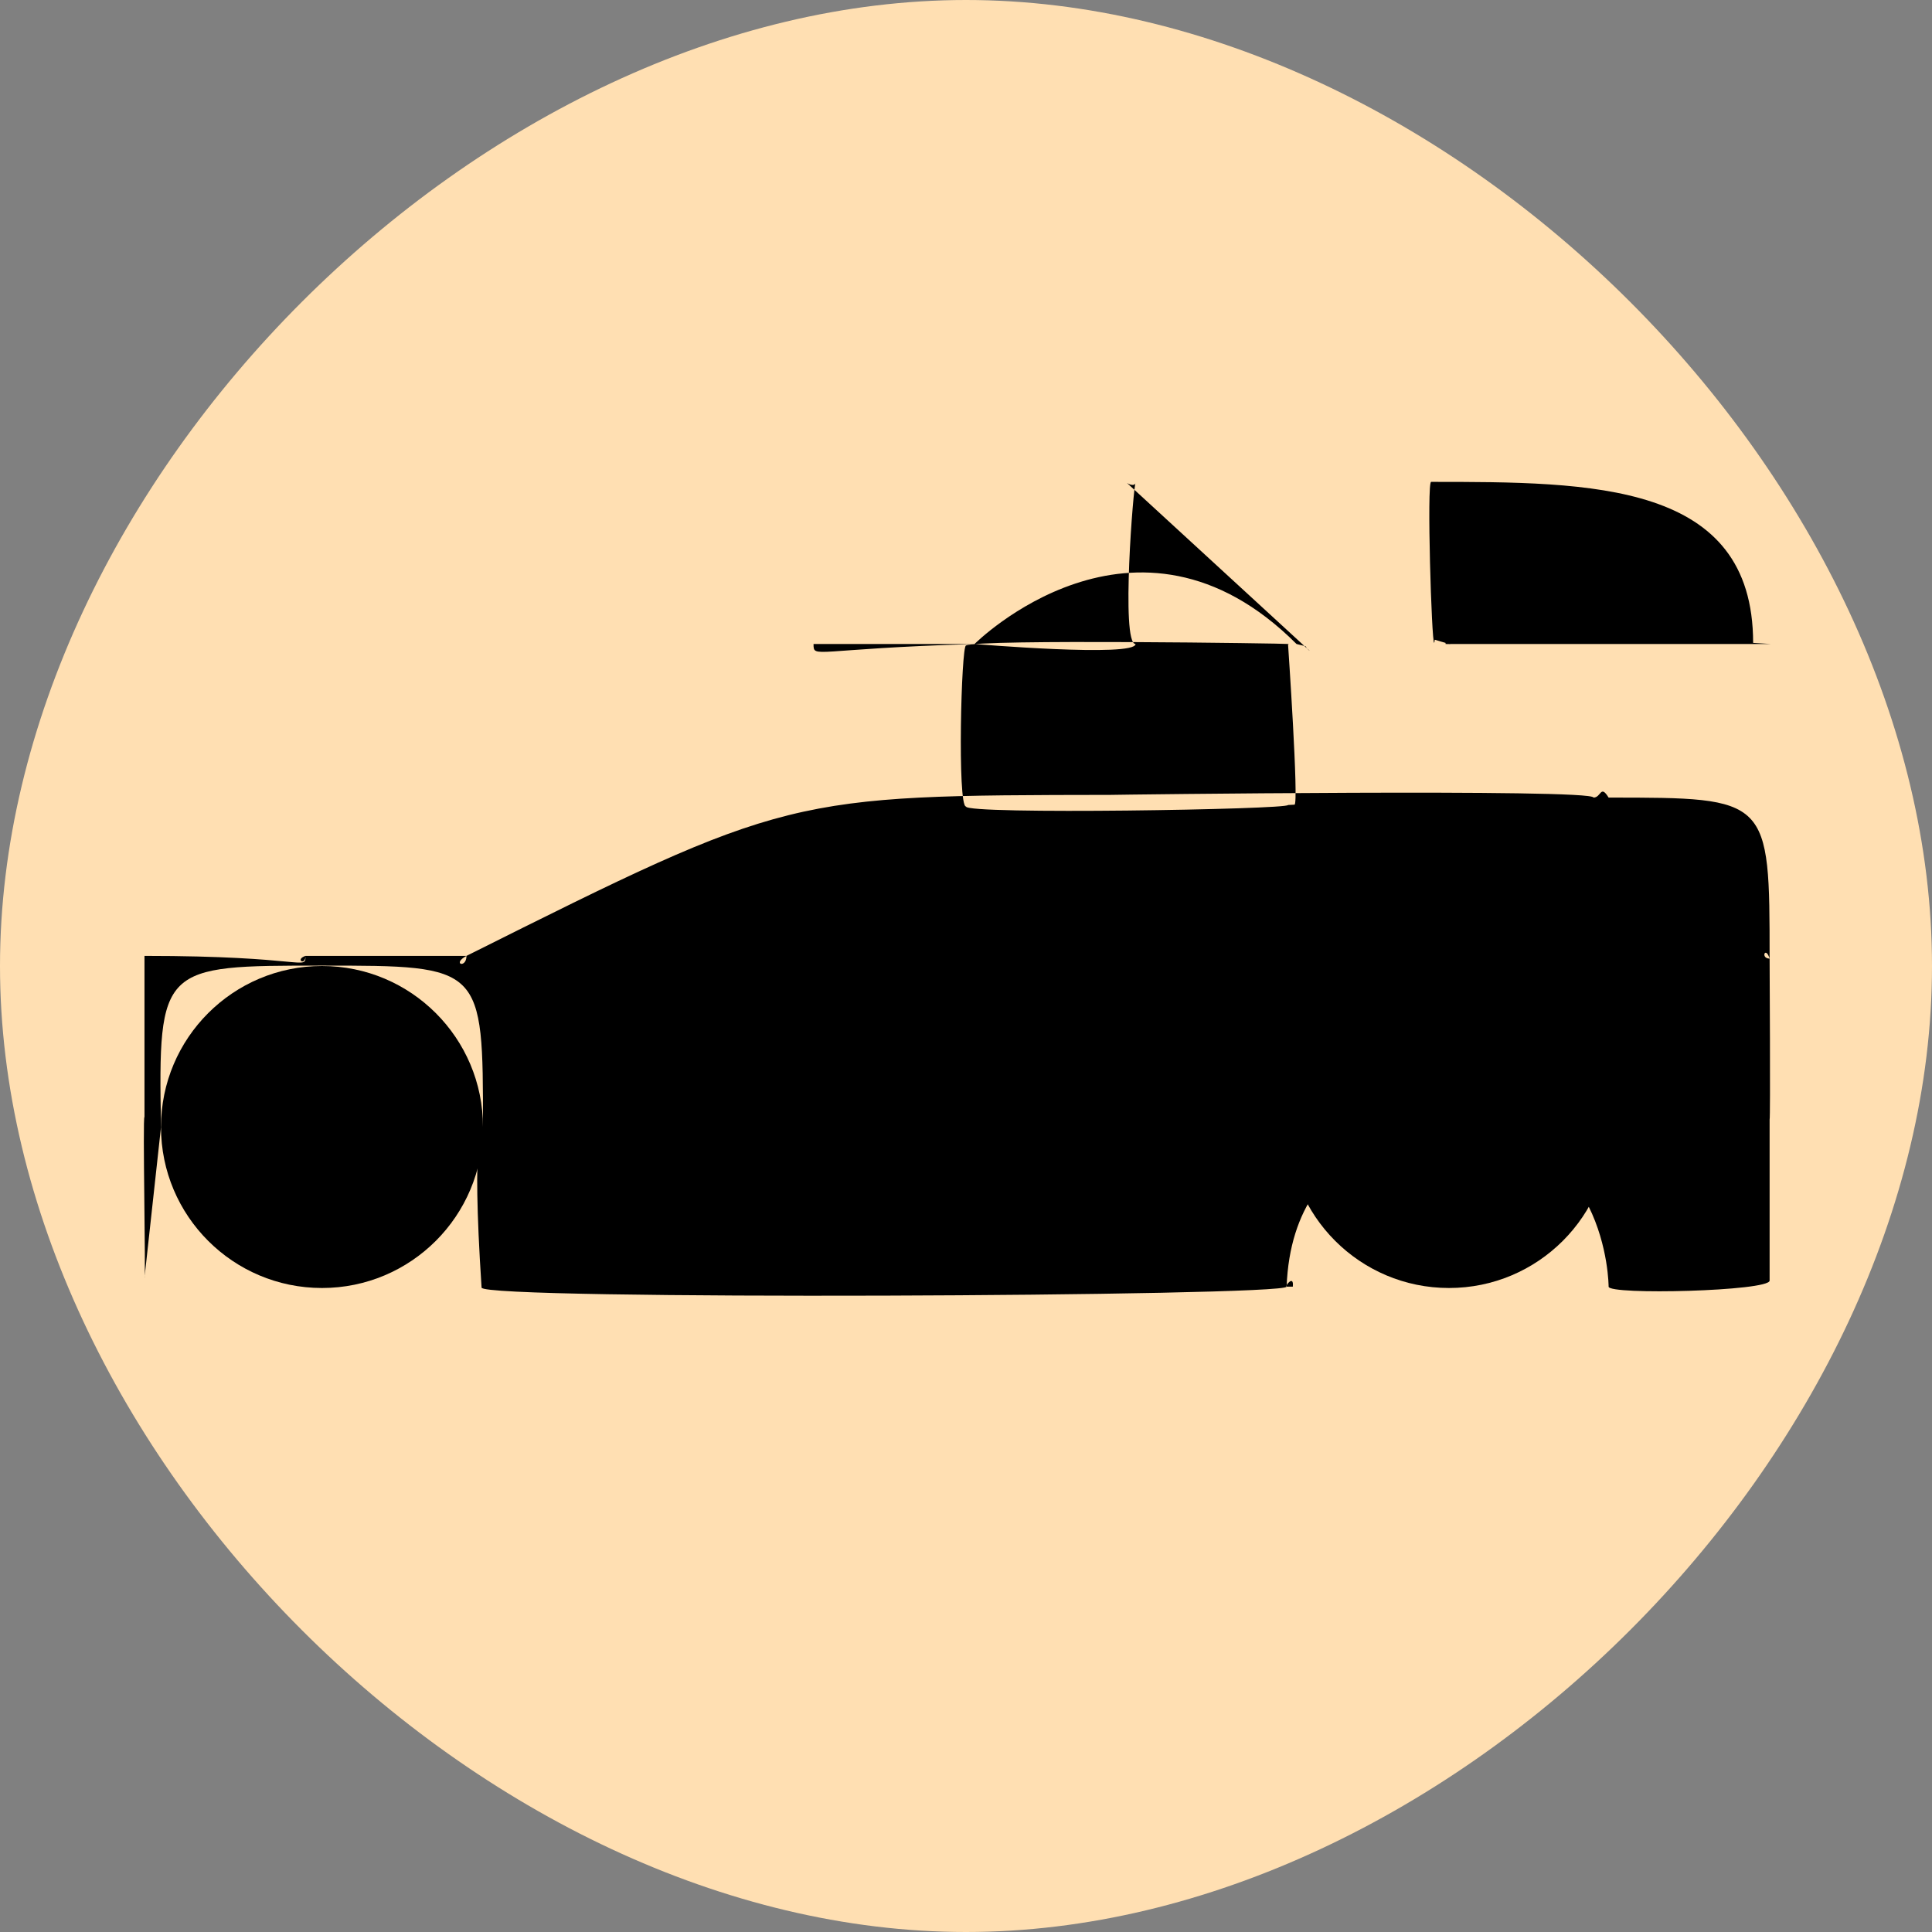 <?xml version="1.0" encoding="UTF-8"?>
<!DOCTYPE svg PUBLIC "-//W3C//DTD SVG 1.1//EN" "http://www.w3.org/Graphics/SVG/1.1/DTD/svg11.dtd">
<!-- Creator: CorelDRAW X5 -->
<svg xmlns="http://www.w3.org/2000/svg" xml:space="preserve" width="40" height="40" style="shape-rendering:geometricPrecision; text-rendering:geometricPrecision; image-rendering:optimizeQuality; fill-rule:evenodd; clip-rule:evenodd"
viewBox="0 0 0.012 0.012"
 xmlns:xlink="http://www.w3.org/1999/xlink">
 <rect x="0" y="0" width="0.012" height="0.012" fill="#808080" stroke="none"/>
 <defs>
  <style type="text/css">
   <![CDATA[
    .str0 {stroke:#FF6A28;stroke-width:0}
    .fil2 {fill:none}
    .fil3 {fill:#000000}
    .fil0 {fill:#FFDFB2}
    .fil1 {fill:url(#id1)}
   ]]>
  </style>
    <clipPath id="id0">
     <path d="M0.006 0c0.003,0 0.006,0.003 0.006,0.006 0,0.003 -0.003,0.006 -0.006,0.006 -0.003,0 -0.006,-0.003 -0.006,-0.006 0,-0.003 0.003,-0.006 0.006,-0.006z"/>
    </clipPath>
  <linearGradient id="id1" gradientUnits="userSpaceOnUse" x1="-0.012" y1="0.005" x2="-0.012" y2="-0.006">
   <stop offset="0" style="stop-color:#FFDFB2"/>
   <stop offset="1" style="stop-color:#FEFEFE"/>
  </linearGradient>
 </defs>
 <g id="Layer_x0020_1">
  <g id="_184446024">
   <path id="_189139576" class="fil0" d="M0.006 0c0.003,0 0.006,0.003 0.006,0.006 0,0.003 -0.003,0.006 -0.006,0.006 -0.003,0 -0.006,-0.003 -0.006,-0.006 0,-0.003 0.003,-0.006 0.006,-0.006z"/>
   <g style="clip-path:url(#id0)">
    <g>
     <circle id="_189139264" class="fil1" cx="-0.012" cy="-0" r="0.005"/>
    </g>
   </g>
   <path class="fil2" d="M0.006 0c0.003,0 0.006,0.003 0.006,0.006 0,0.003 -0.003,0.006 -0.006,0.006 -0.003,0 -0.006,-0.003 -0.006,-0.006 0,-0.003 0.003,-0.006 0.006,-0.006z"/>
   <g>
    <path id="_187034304" class="fil3" d="M0.008 0.005c-0,2.80522e-005 -0.002,6.0814e-005 -0.002,9.419e-006 -5.44664e-005,-0 -2.96903e-005,-0.001 0,-0.001 7.06425e-005,-4.07474e-005 0.002,-1.28999e-005 0.002,-9.62376e-006 1.41285e-005,2.45713e-006 0,-1.84285e-006 0,-1.84285e-006 0,0 6.85949e-005,0.001 4.03379e-005,0.001zm-0.007 0.002c9.39853e-005,4.23855e-005 0,1.90428e-005 0,-2.45713e-006 -1.82237e-005,-0.001 -0,-0.001 0.001,-0.001 0.001,-0 0.001,0 0.001,0.001 0,0 -7.47377e-005,0 -8.80472e-006,0.001 0,7.94472e-005 0.005,5.54902e-005 0.005,-5.93807e-006l3.86998e-005 -0c8.19044e-006,-7.92425e-005 -5.2214e-005,-0 -3.84951e-005,-0 3.78808e-005,-0.001 0.001,-0.001 0.001,-0.001 0.001,0 0.001,0.001 0.001,0.001 0,5.32378e-005 0.001,2.8257e-005 0.001,-3.7676e-005 0,-5.87664e-005 0,-4.58665e-005 0,-0.001 5.52855e-006,-0 -0,-0.001 -0,-0.001 -2.51856e-005,-8.19044e-005 -5.87664e-005,-0 -0,-0 -8.68186e-005,-5.69235e-005 -0,-0 -0,-0 -0,-0.001 -0,-0.001 -0.001,-0.001 -5.15998e-005,-8.37472e-005 -4.54569e-005,-0 -9.39853e-005,-0 -0,-5.63093e-005 -0.003,-1.76094e-005 -0.003,-1.67904e-005 -0.002,3.07141e-006 -0.002,-0 -0.004,0.001 -9.3371e-005,5.03712e-005 -0,8.0471e-005 -0,0l-0 0c-0,0 -0,0 -0.001,0 -6.77759e-005,2.33427e-005 -0,6.32711e-005 -0,0 -0,5.46712e-005 -0,7.86282e-005 -0,0 -0,9.37805e-005 -0,0 -0.001,0 -0,0 -0,0.001 -0,0.001 -5.77426e-005,0 -0,0 -0,0 -1.24904e-005,0 9.419e-006,0.001 0,0.001zm0.01 -0.003l7.78092e-006 0c-0,0 -0.001,0 -0.002,0l-0 0 2.04761e-007 6.14283e-007 -2.92808e-005 -6.14283e-007 0 -6.96187e-006c-9.13234e-005,-2.43666e-005 -6.04045e-005,-2.72332e-005 -7.08473e-005,-0 -1.59714e-005,-0 -4.66855e-005,-0.001 -1.8838e-005,-0.001 0.001,-0 0.002,0 0.002,0.001zm-0.004 -0.001c2.29332e-005,1.41285e-005 4.79141e-005,1.76094e-005 5.30331e-005,0 -1.14666e-005,0 -9.31662e-005,0.001 -0,0.001 -0,8.41567e-005 -0.001,0 -0.001,0 -0.001,2.94856e-005 -0.001,9.3371e-005 -0.001,-0l-0 -0c-5.52855e-006,-0 0,-0 0.001,-0 0,-0 0.001,-0.001 0.002,-0 8.3952e-005,2.10904e-005 4.46379e-005,8.19044e-006 7.04378e-005,3.37856e-005l4.09522e-006 8.19044e-007 0 1.0238e-006c3.07141e-006,0 4.7095e-006,3.48094e-006 5.93807e-006,5.93807e-006z"/>
    <circle id="_187034208" class="fil3 str0" cx="0.009" cy="0.007" r="0.001"/>
    <circle id="_189138808" class="fil3 str0" cx="0.002" cy="0.007" r="0.001"/>
   </g>
  </g>
 </g>
</svg>
